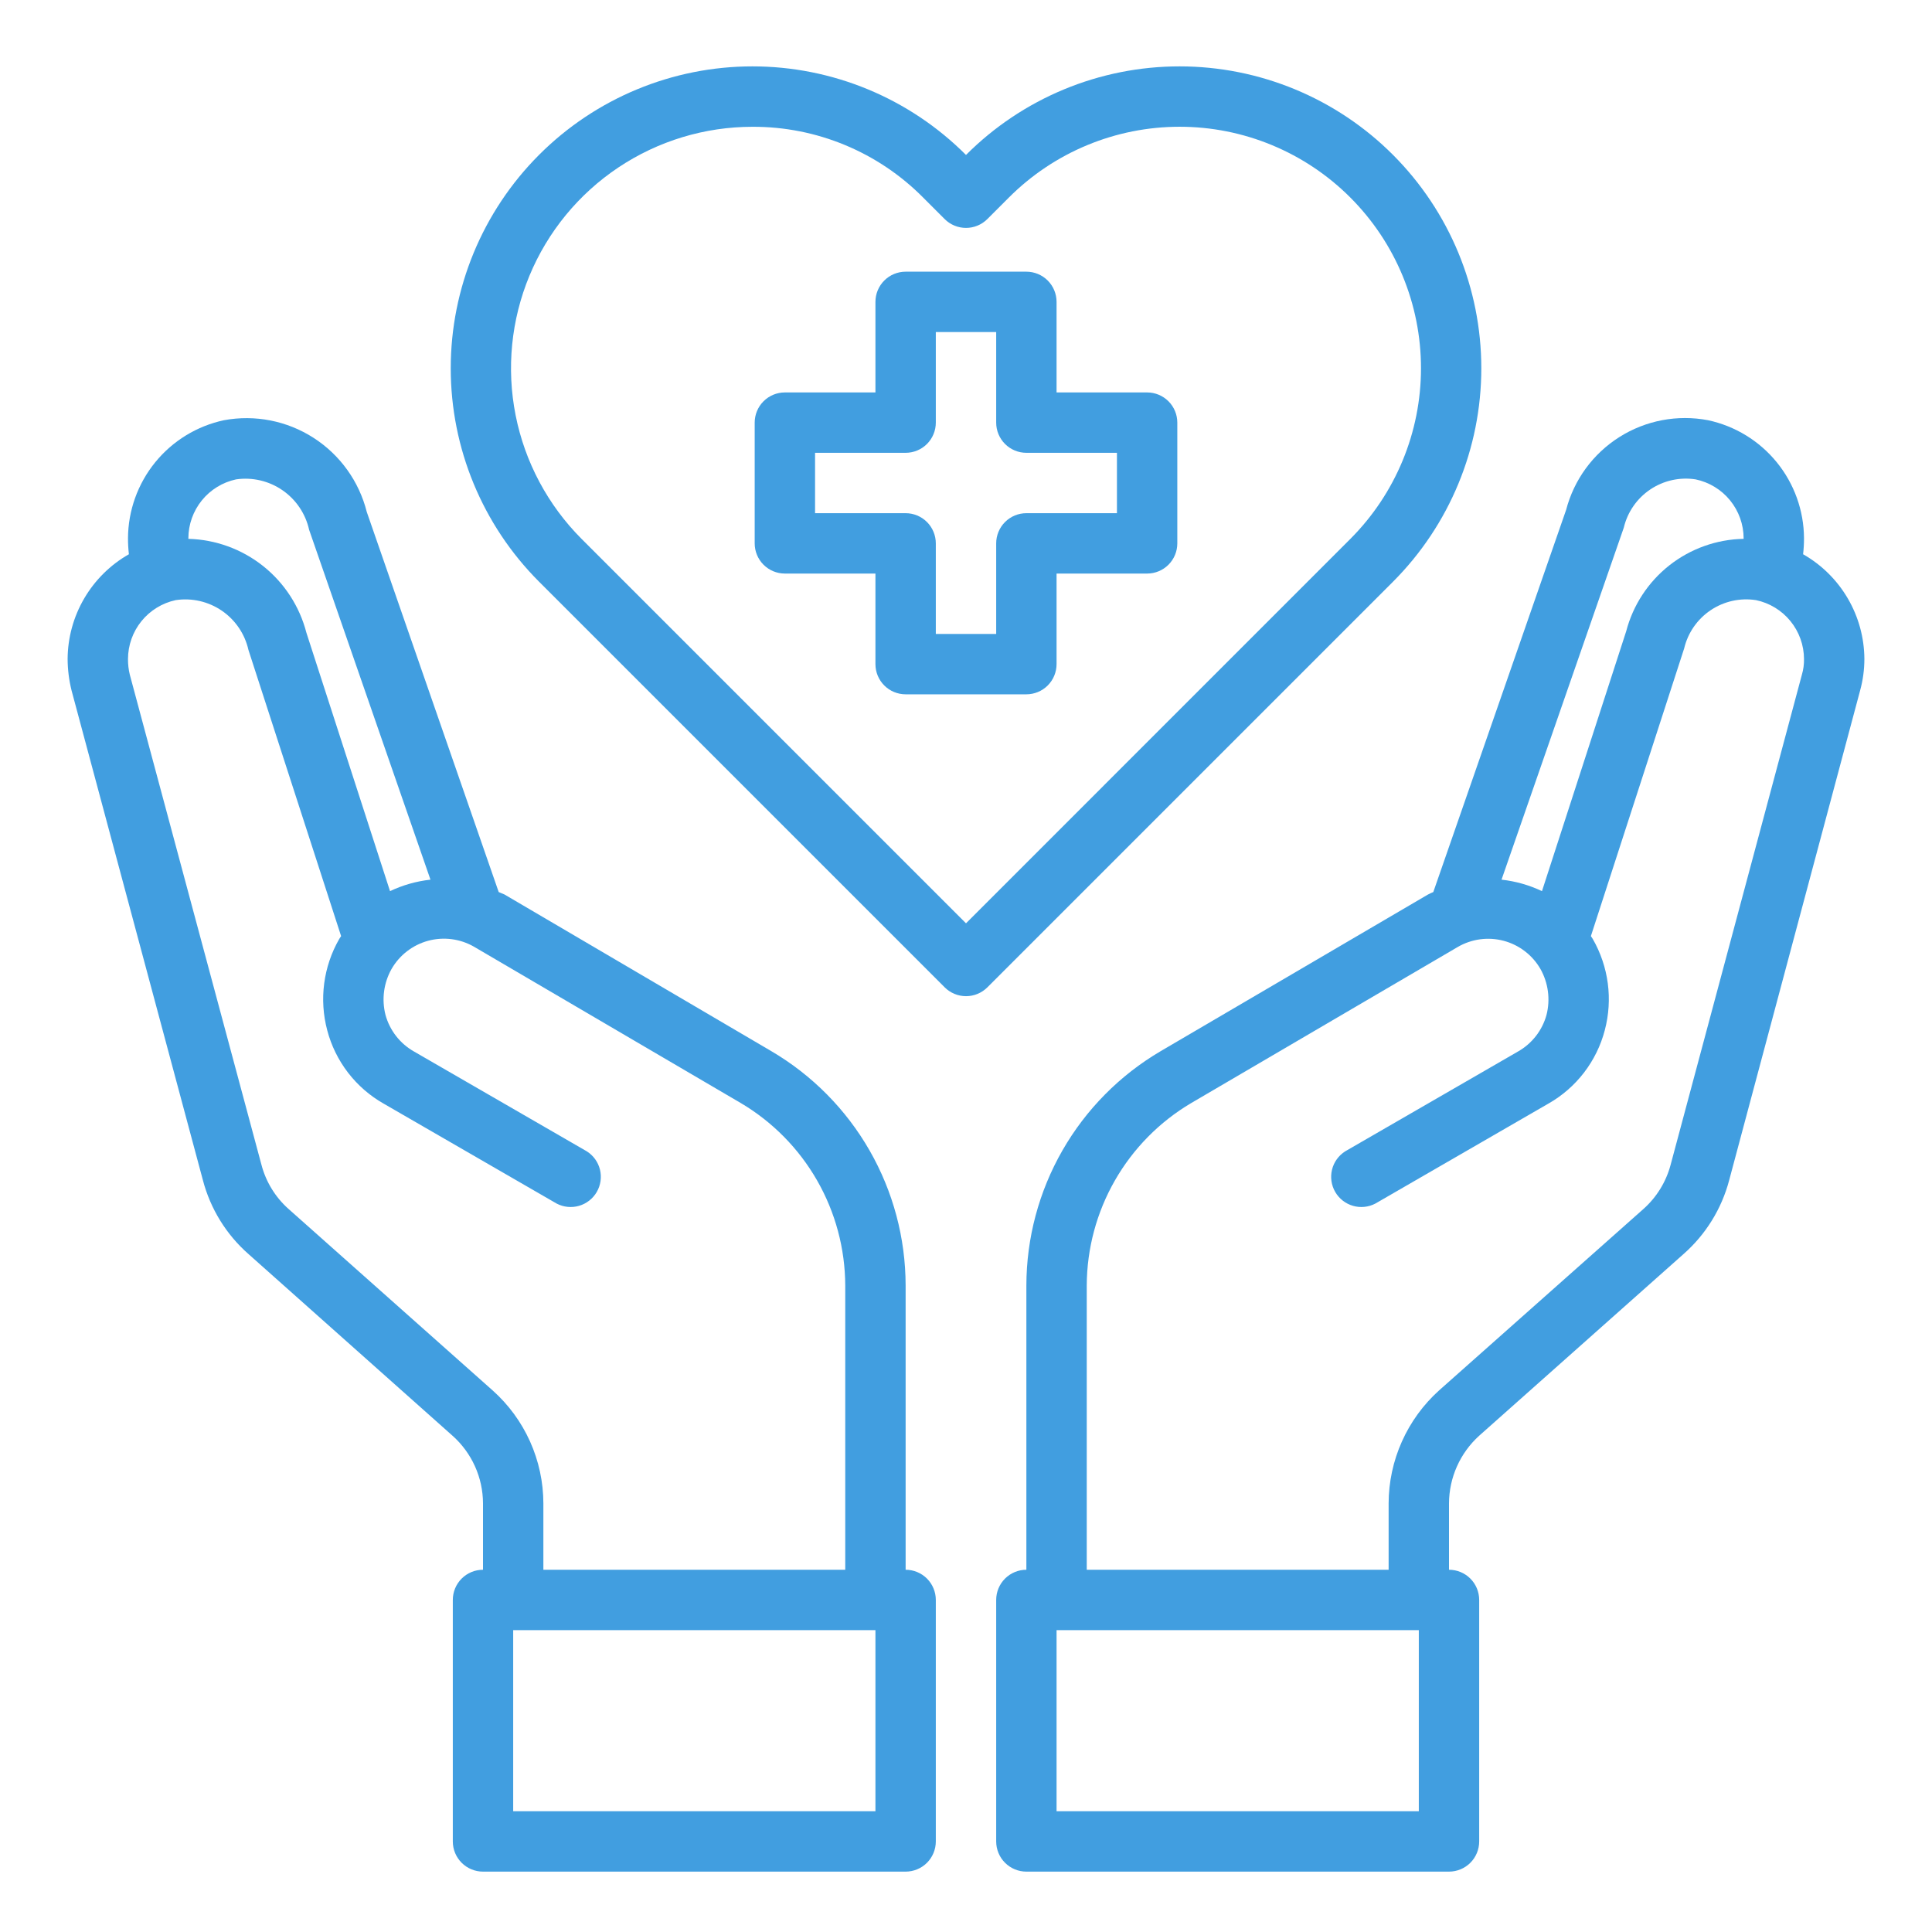 <svg width="200" height="200" viewBox="0 0 200 200" fill="none" xmlns="http://www.w3.org/2000/svg">
<path d="M118.75 40.625H109.375V31.25C109.375 30.421 109.046 29.626 108.46 29.04C107.874 28.454 107.079 28.125 106.25 28.125H93.75C92.921 28.125 92.126 28.454 91.54 29.04C90.954 29.626 90.625 30.421 90.625 31.25V40.625H81.25C80.421 40.625 79.626 40.954 79.04 41.54C78.454 42.126 78.125 42.921 78.125 43.75V56.25C78.125 57.079 78.454 57.874 79.04 58.46C79.626 59.046 80.421 59.375 81.25 59.375H90.625V68.75C90.625 69.579 90.954 70.374 91.54 70.96C92.126 71.546 92.921 71.875 93.75 71.875H106.25C107.079 71.875 107.874 71.546 108.46 70.96C109.046 70.374 109.375 69.579 109.375 68.75V59.375H118.75C119.579 59.375 120.374 59.046 120.96 58.46C121.546 57.874 121.875 57.079 121.875 56.25V43.75C121.875 42.921 121.546 42.126 120.96 41.54C120.374 40.954 119.579 40.625 118.75 40.625ZM115.625 53.125H106.25C105.421 53.125 104.626 53.454 104.04 54.04C103.454 54.626 103.125 55.421 103.125 56.25V65.625H96.875V56.25C96.875 55.421 96.546 54.626 95.96 54.04C95.374 53.454 94.579 53.125 93.75 53.125H84.375V46.875H93.75C94.579 46.875 95.374 46.546 95.96 45.96C96.546 45.374 96.875 44.579 96.875 43.75V34.375H103.125V43.75C103.125 44.579 103.454 45.374 104.04 45.96C104.626 46.546 105.421 46.875 106.25 46.875H115.625V53.125Z" fill="#419EE0"/>
<path d="M186.656 57.375C186.72 56.825 186.751 56.272 186.75 55.719C186.735 52.854 185.741 50.081 183.934 47.859C182.126 45.636 179.614 44.099 176.813 43.5C173.644 42.897 170.364 43.52 167.638 45.243C164.911 46.966 162.94 49.66 162.125 52.781L148.375 92.344C148.171 92.425 147.973 92.519 147.781 92.625L120.156 108.813C115.929 111.296 112.423 114.839 109.984 119.091C107.545 123.344 106.258 128.16 106.25 133.063V162.5C105.421 162.5 104.626 162.829 104.04 163.415C103.454 164.001 103.125 164.796 103.125 165.625V190.625C103.125 191.454 103.454 192.249 104.04 192.835C104.626 193.421 105.421 193.75 106.25 193.75H150C150.829 193.75 151.624 193.421 152.21 192.835C152.796 192.249 153.125 191.454 153.125 190.625V165.625C153.125 164.796 152.796 164.001 152.21 163.415C151.624 162.829 150.829 162.5 150 162.5V155.625C150.006 154.305 150.287 153.001 150.825 151.796C151.363 150.59 152.146 149.511 153.125 148.625L174.25 129.844C176.561 127.822 178.215 125.156 179 122.188L192.562 71.469C192.852 70.41 192.999 69.317 193 68.219C192.988 66.013 192.395 63.85 191.281 61.947C190.168 60.043 188.573 58.466 186.656 57.375ZM168.094 54.625C168.477 53.009 169.456 51.597 170.834 50.67C172.213 49.743 173.89 49.37 175.531 49.625C176.932 49.918 178.19 50.684 179.094 51.793C179.998 52.902 180.495 54.288 180.5 55.719V55.781C177.709 55.833 175.011 56.795 172.816 58.521C170.622 60.248 169.051 62.643 168.344 65.344L159.625 92.25C158.305 91.624 156.89 91.222 155.438 91.062L168.094 54.625ZM146.875 187.5H109.375V168.75H146.875V187.5ZM186.531 69.844L172.938 120.594C172.467 122.357 171.489 123.944 170.125 125.156L148.969 143.938C147.332 145.414 146.022 147.216 145.123 149.229C144.224 151.242 143.756 153.421 143.75 155.625V162.5H112.5V133.063C112.515 129.25 113.52 125.506 115.415 122.198C117.31 118.89 120.031 116.13 123.312 114.188L150.906 98.031C151.618 97.617 152.404 97.347 153.22 97.237C154.036 97.127 154.866 97.18 155.662 97.392C156.457 97.604 157.203 97.971 157.857 98.472C158.51 98.974 159.058 99.599 159.469 100.313C160.28 101.756 160.504 103.458 160.094 105.063C159.877 105.855 159.506 106.597 159.001 107.246C158.497 107.894 157.87 108.438 157.156 108.844L139.25 119.188C138.57 119.62 138.083 120.298 137.891 121.081C137.699 121.864 137.818 122.691 138.221 123.389C138.624 124.086 139.282 124.601 140.056 124.826C140.83 125.051 141.661 124.967 142.375 124.594L160.281 114.25C161.713 113.438 162.967 112.348 163.97 111.044C164.974 109.739 165.707 108.248 166.125 106.656C166.976 103.459 166.526 100.055 164.875 97.188L164.688 96.906L174.344 67.125C174.727 65.509 175.706 64.097 177.084 63.17C178.463 62.243 180.14 61.87 181.781 62.125C183.182 62.418 184.44 63.184 185.344 64.293C186.248 65.402 186.745 66.788 186.75 68.219C186.761 68.768 186.687 69.316 186.531 69.844Z" fill="#419EE0"/>
<path d="M93.75 162.5V133.063C93.742 128.16 92.455 123.344 90.016 119.091C87.577 114.839 84.071 111.296 79.844 108.813L52.219 92.594C52.031 92.5 51.812 92.438 51.625 92.344L37.969 53C37.175 49.834 35.205 47.089 32.459 45.324C29.713 43.559 26.397 42.907 23.188 43.5C20.386 44.099 17.874 45.636 16.066 47.859C14.259 50.081 13.265 52.854 13.25 55.719C13.249 56.272 13.28 56.825 13.344 57.375C11.427 58.466 9.832 60.043 8.719 61.947C7.605 63.85 7.012 66.013 7 68.219C7.006 69.314 7.142 70.405 7.406 71.469L21 122.156C21.777 125.137 23.432 127.815 25.75 129.844L46.844 148.625C47.832 149.504 48.624 150.582 49.168 151.789C49.712 152.995 49.995 154.302 50 155.625V162.5C49.171 162.5 48.376 162.829 47.79 163.415C47.204 164.001 46.875 164.796 46.875 165.625V190.625C46.875 191.454 47.204 192.249 47.79 192.835C48.376 193.421 49.171 193.75 50 193.75H93.75C94.579 193.75 95.374 193.421 95.96 192.835C96.546 192.249 96.875 191.454 96.875 190.625V165.625C96.875 164.796 96.546 164.001 95.96 163.415C95.374 162.829 94.579 162.5 93.75 162.5ZM19.5 55.719C19.504 54.292 19.996 52.91 20.894 51.801C21.792 50.693 23.043 49.925 24.438 49.625C26.124 49.38 27.841 49.782 29.243 50.75C30.646 51.718 31.631 53.18 32 54.844L44.562 91.062C43.11 91.222 41.695 91.624 40.375 92.25L31.719 65.5C31.014 62.773 29.441 60.349 27.236 58.595C25.032 56.842 22.316 55.854 19.5 55.781V55.719ZM51 143.938L29.875 125.156C28.503 123.937 27.524 122.338 27.062 120.563L13.438 69.844C13.308 69.312 13.245 68.766 13.25 68.219C13.254 66.792 13.746 65.409 14.644 64.301C15.542 63.193 16.793 62.425 18.188 62.125C19.862 61.874 21.57 62.266 22.967 63.222C24.364 64.179 25.347 65.629 25.719 67.281L35.312 96.906L35.125 97.188C33.474 100.055 33.024 103.459 33.875 106.656C34.293 108.248 35.026 109.739 36.03 111.044C37.033 112.348 38.288 113.438 39.719 114.25L57.625 124.594C58.339 124.967 59.17 125.051 59.944 124.826C60.718 124.601 61.376 124.086 61.779 123.389C62.182 122.691 62.3 121.864 62.109 121.081C61.917 120.298 61.43 119.62 60.75 119.188L42.844 108.844C42.13 108.438 41.503 107.894 40.998 107.246C40.495 106.597 40.123 105.855 39.906 105.063C39.496 103.458 39.72 101.756 40.531 100.313C40.94 99.6 41.484 98.976 42.134 98.474C42.784 97.973 43.526 97.604 44.318 97.389C45.11 97.175 45.937 97.118 46.751 97.223C47.565 97.328 48.35 97.592 49.062 98L76.688 114.188C79.969 116.13 82.69 118.89 84.585 122.198C86.48 125.506 87.484 129.25 87.5 133.063V162.5H56.25V155.625C56.245 153.417 55.774 151.236 54.87 149.222C53.965 147.208 52.647 145.408 51 143.938ZM90.625 187.5H53.125V168.75H90.625V187.5Z" fill="#419EE0"/>
<path d="M144.209 16.038C141.308 13.131 137.863 10.826 134.07 9.253C130.276 7.68 126.21 6.87 122.104 6.871C117.998 6.871 113.932 7.681 110.139 9.255C106.346 10.828 102.901 13.134 100 16.041C97.1 13.134 93.654 10.828 89.862 9.255C86.069 7.681 82.003 6.871 77.897 6.871C73.791 6.871 69.725 7.681 65.932 9.255C62.139 10.828 58.694 13.134 55.794 16.041C49.945 21.902 46.66 29.845 46.66 38.125C46.66 46.406 49.945 54.348 55.794 60.209L97.794 102.209C98.38 102.795 99.174 103.124 100.003 103.124C100.832 103.124 101.626 102.795 102.213 102.209L144.213 60.209C150.061 54.347 153.346 46.404 153.345 38.123C153.344 29.842 150.059 21.899 144.209 16.038ZM100 95.581L60.209 55.791C56.716 52.292 54.338 47.837 53.377 42.988C52.415 38.139 52.913 33.113 54.807 28.547C56.701 23.98 59.906 20.078 64.018 17.333C68.129 14.588 72.963 13.124 77.906 13.125C81.19 13.114 84.444 13.756 87.477 15.016C90.51 16.275 93.262 18.125 95.572 20.459L97.791 22.678C98.377 23.264 99.171 23.593 100 23.593C100.829 23.593 101.623 23.264 102.209 22.678L104.434 20.453C106.754 18.129 109.51 16.285 112.543 15.027C115.577 13.769 118.829 13.121 122.113 13.121C125.396 13.121 128.648 13.769 131.682 15.027C134.715 16.285 137.471 18.129 139.791 20.453C144.472 25.14 147.101 31.494 147.101 38.119C147.101 44.743 144.472 51.097 139.791 55.784L100 95.581Z" fill="#419EE0"/>
</svg>
